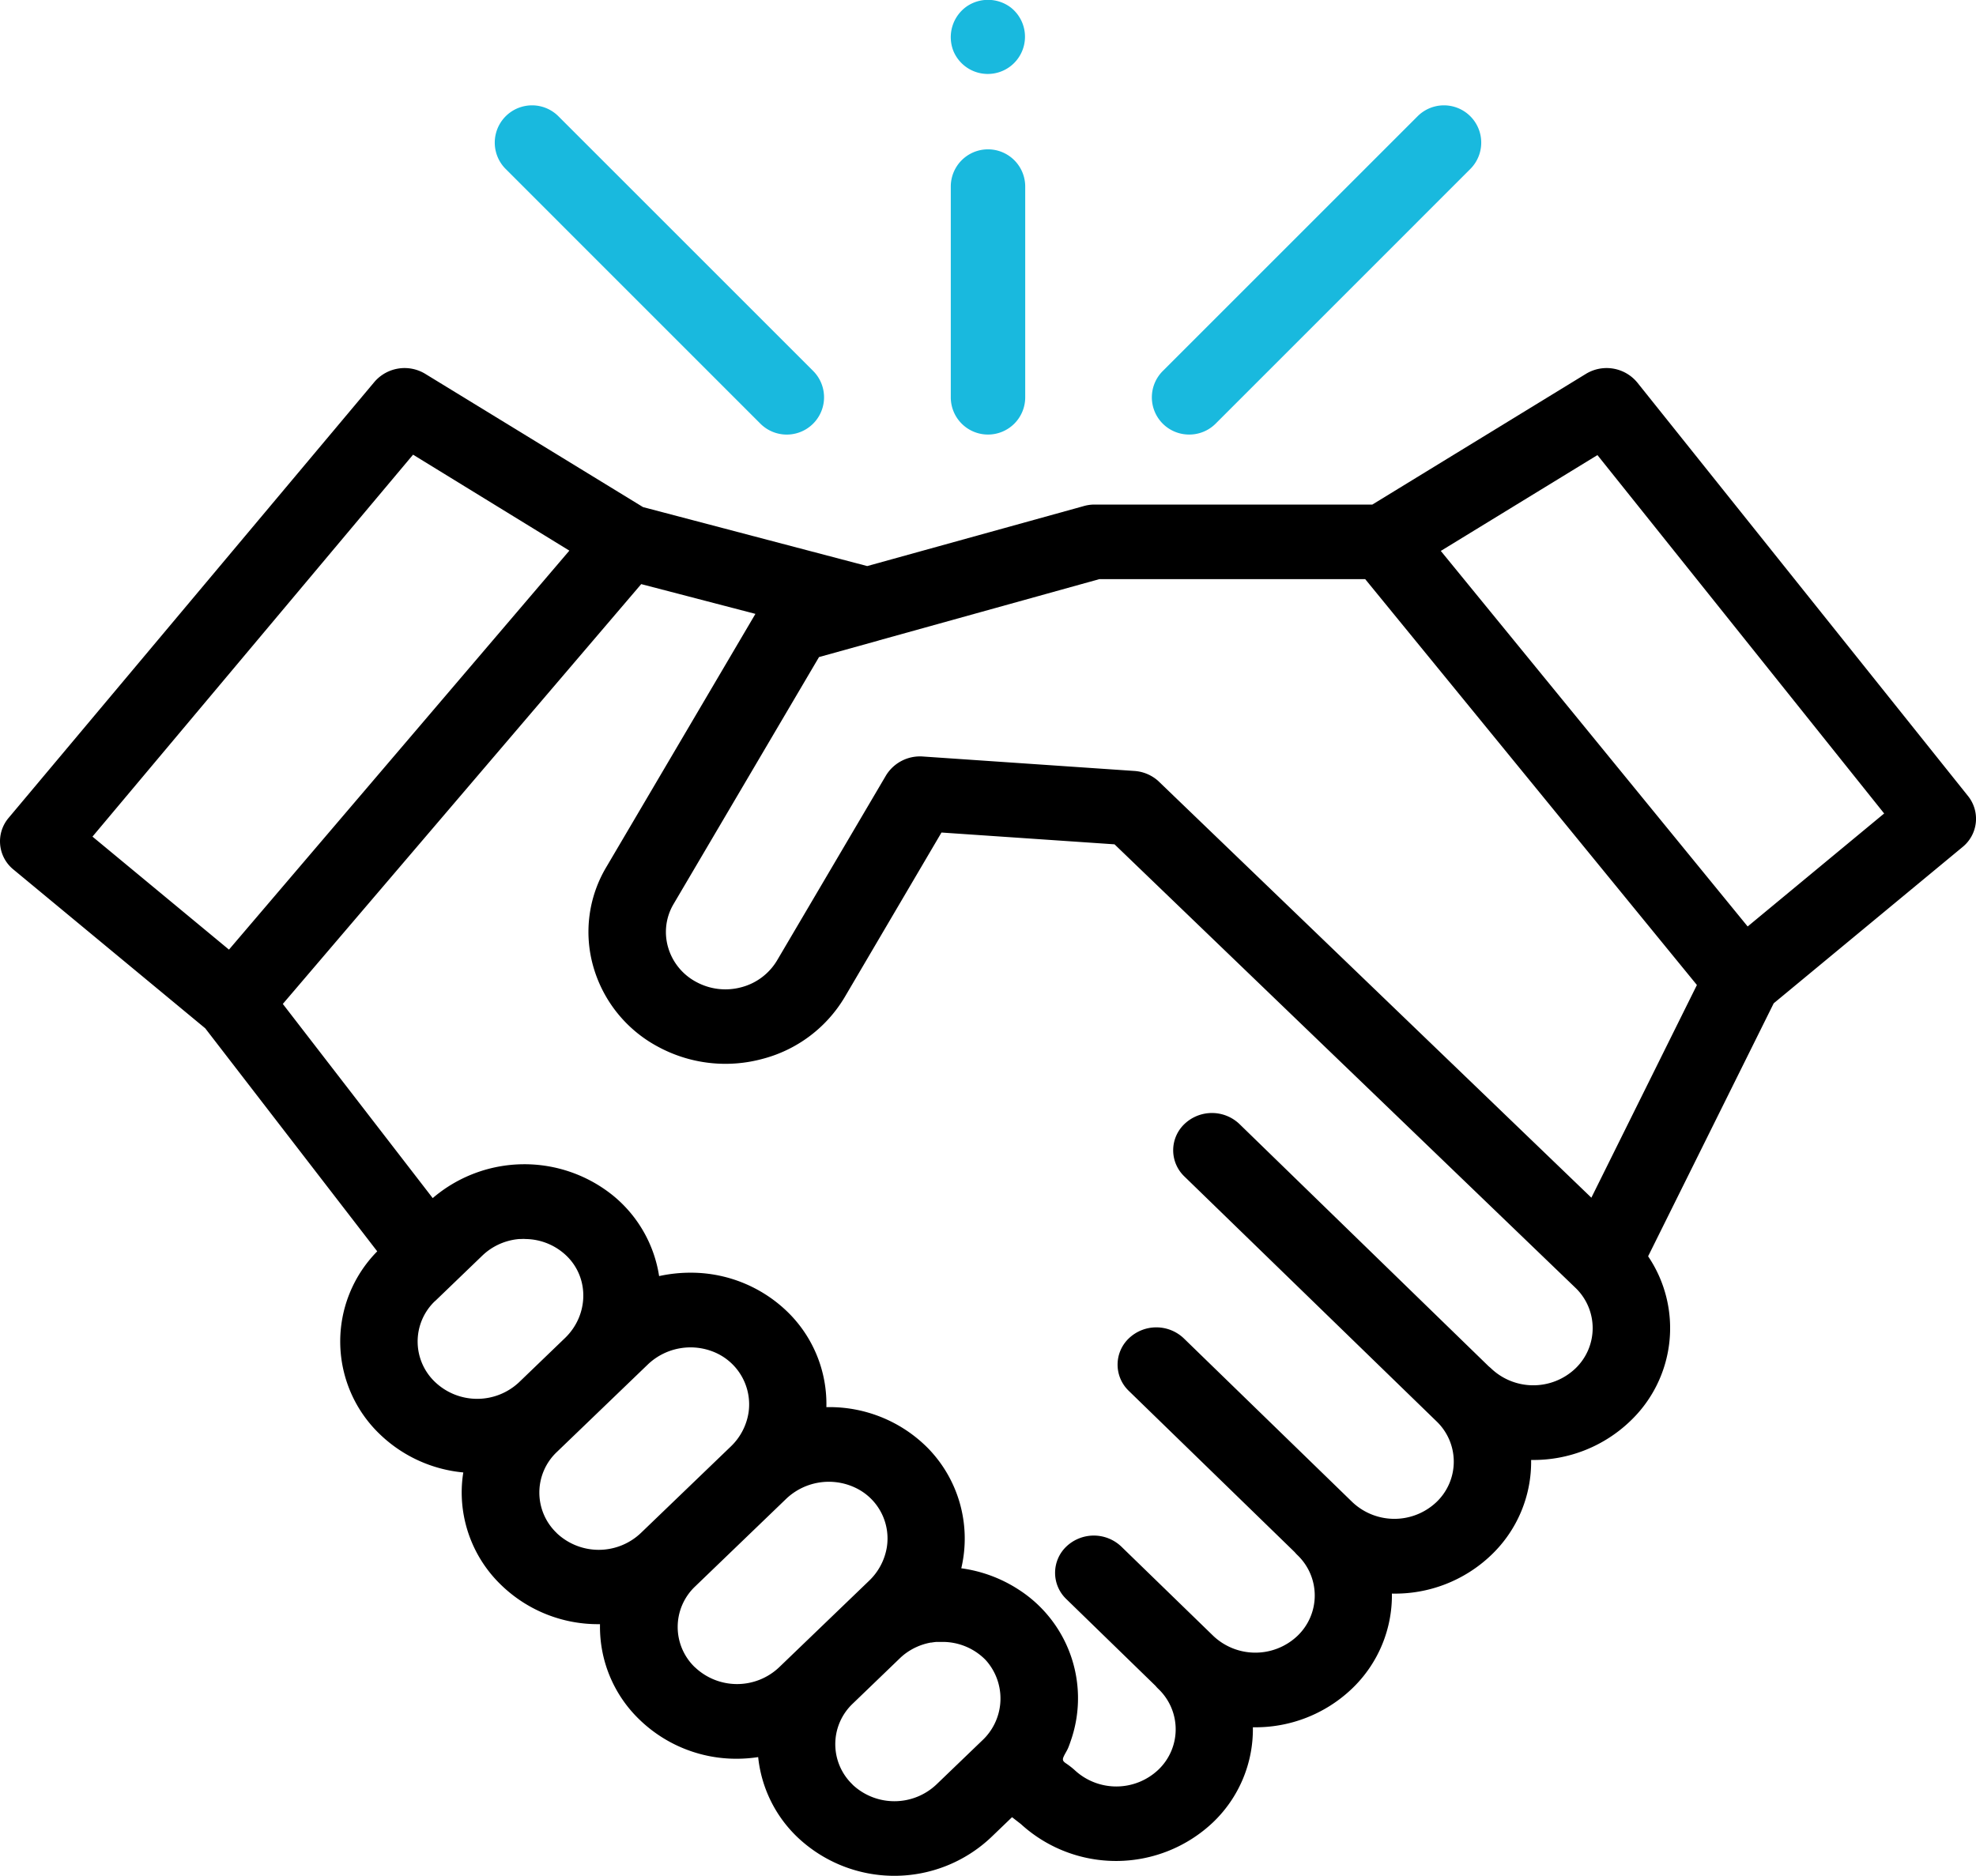 <svg xmlns="http://www.w3.org/2000/svg" viewBox="0 0 531 504.2"><defs><style>.cls-1{fill:#19b9de;}</style></defs><title>s-bottom-advantages3</title><g id="Слой_2" data-name="Слой 2"><g id="Слой_1-2" data-name="Слой 1"><path d="M528.84,213.94,440,102.84a10.68,10.68,0,0,0-13.84-2.34l-57.38,35.12H293.9a10.75,10.75,0,0,0-2.86.46l-58,16.07L172.8,136.3l-58.5-35.8a10.68,10.68,0,0,0-13.69,2.16L2.31,219.84a9.75,9.75,0,0,0,1.31,13.88l51.53,42.67,46.22,59.95a34.5,34.5,0,0,0,.81,49.26,37.28,37.28,0,0,0,22.32,10.17,33.56,33.56,0,0,0-.43,5.41,34.56,34.56,0,0,0,10.77,25,37.33,37.33,0,0,0,26,10.37h.39c0,.24,0,.48,0,.72A34.55,34.55,0,0,0,172,462.35a37.33,37.33,0,0,0,26,10.37,39,39,0,0,0,5.74-.44,34.68,34.68,0,0,0,10.59,21.56,37.84,37.84,0,0,0,52,0l5.63-5.41,2.36,1.83a37.9,37.9,0,0,0,51.61-.41,34.6,34.6,0,0,0,10.75-25.59,37.51,37.51,0,0,0,26.6-10.35,34.67,34.67,0,0,0,10.76-25.58A37.36,37.36,0,0,0,400.7,418a34.6,34.6,0,0,0,10.75-25.59A37.49,37.49,0,0,0,438.05,382a34.48,34.48,0,0,0,4.84-44.33l33.75-68,50.74-42A9.77,9.77,0,0,0,528.84,213.94ZM111,122.21,153,148,61.53,255.24,24.85,224.87Zm5.94,227.48,12.69-12.22c.39-.37.79-.72,1.21-1.05a16.3,16.3,0,0,1,8.67-3.39h.27c.45,0,.91-.06,1.37,0a16.15,16.15,0,0,1,11.39,4.81c5.88,6,5.56,15.76-.71,21.8l-12.31,11.85a16.43,16.43,0,0,1-22.58,0A15,15,0,0,1,116.91,349.69Zm32.66,62.36a15,15,0,0,1,0-21.74l24.62-23.69a16.62,16.62,0,0,1,18.16-3,15.22,15.22,0,0,1,8.8,15.88,16,16,0,0,1-4.76,9.26l-24.23,23.31a16.43,16.43,0,0,1-22.59,0Zm37.17,36.12a15,15,0,0,1,0-21.73l24.62-23.7a16.63,16.63,0,0,1,19.31-2.43,15.08,15.08,0,0,1,7.62,15.53,16.07,16.07,0,0,1-4.73,9l-24.23,23.31a16.43,16.43,0,0,1-22.59,0Zm42.35,31.5a15,15,0,0,1,0-21.73l12.69-12.22q.58-.56,1.2-1.05l0,0a16.36,16.36,0,0,1,7.08-3.17l.19,0c.44-.08.9-.14,1.35-.18l.55,0c.37,0,.74,0,1.12,0A16.16,16.16,0,0,1,264.69,446a12.68,12.68,0,0,1,1,1.17,15.42,15.42,0,0,1-1.8,20.69l-12.25,11.78A16.42,16.42,0,0,1,229.09,479.67ZM423.32,367.85a16.43,16.43,0,0,1-22.58,0c-.23-.22-.47-.42-.71-.62l-66.95-65.1a10.7,10.7,0,0,0-14.73-.07,9.74,9.74,0,0,0-.07,14.16L386,382l0,0a15,15,0,0,1,0,21.74,16.43,16.43,0,0,1-22.59,0l-45.28-44a10.7,10.7,0,0,0-14.72-.07,9.76,9.76,0,0,0-.08,14.17l44.58,43.34a9.11,9.11,0,0,0,.73.79,15,15,0,0,1,0,21.74,16.44,16.44,0,0,1-22.59,0l-24.71-24a10.71,10.71,0,0,0-14.73-.08,9.76,9.76,0,0,0-.07,14.17l24,23.35a7.76,7.76,0,0,0,.73.79,15,15,0,0,1,0,21.74,16.43,16.43,0,0,1-22.58,0,22.13,22.13,0,0,0-2.37-1.81c-.68-.5-.86-.85-.52-1.65s.86-1.53,1.21-2.34.69-1.84,1-2.77a34.69,34.69,0,0,0-14.21-39.81,37.48,37.48,0,0,0-15.48-5.77,34.81,34.81,0,0,0-8.92-32.25,37.19,37.19,0,0,0-26.23-11.07h-1.1a34.59,34.59,0,0,0-9.84-25A37.24,37.24,0,0,0,186,342.08a39.5,39.5,0,0,0-8.88.91,34.79,34.79,0,0,0-12.17-21.47,37.9,37.9,0,0,0-48.67.51L76,269.84,172.31,157,203,165l-40.07,68.06a34,34,0,0,0-3.45,26.9,35.4,35.4,0,0,0,17.32,21.37c.54.29,1.07.57,1.62.83l.13.06a38,38,0,0,0,26.2,2.43A36.37,36.37,0,0,0,227,268l26-44.23,46.5,3.17L423.33,346.11A15,15,0,0,1,423.32,367.85Zm4.32-45.93L311.47,210.13a7.92,7.92,0,0,0-.69-.61,10.66,10.66,0,0,0-5.93-2.3l-56.94-3.89a10.7,10.7,0,0,0-9.8,5.06l-29.28,49.73a15.82,15.82,0,0,1-9.64,7.24,16.41,16.41,0,0,1-12.13-1.45,15.36,15.36,0,0,1-7.52-9.27A14.74,14.74,0,0,1,181,243l39.09-66.39L236,172.19l.31-.1,59.12-16.43h71.43L456,264.75Zm42-72.9L387.18,148.08l42.09-25.76,77.05,96.33Z"/><path class="cls-1" d="M319.58,116.8a10,10,0,0,0,7.09-2.93l68.44-68.45a10,10,0,0,0-14.17-14.17L312.49,99.7a10,10,0,0,0,7.09,17.1Z"/><path class="cls-1" d="M204.33,113.87A10,10,0,1,0,218.51,99.7L150.06,31.25a10,10,0,0,0-14.17,14.17Z"/><path class="cls-1" d="M265.5,116.8a10,10,0,0,0,10-10V50.14a10,10,0,1,0-20,0v56.64A10,10,0,0,0,265.5,116.8Z"/><path class="cls-1" d="M256.25,13.82A10,10,0,1,0,271.6,2a10.14,10.14,0,0,0-11.66-.38A10.1,10.1,0,0,0,256.25,13.82Z"/></g></g></svg>